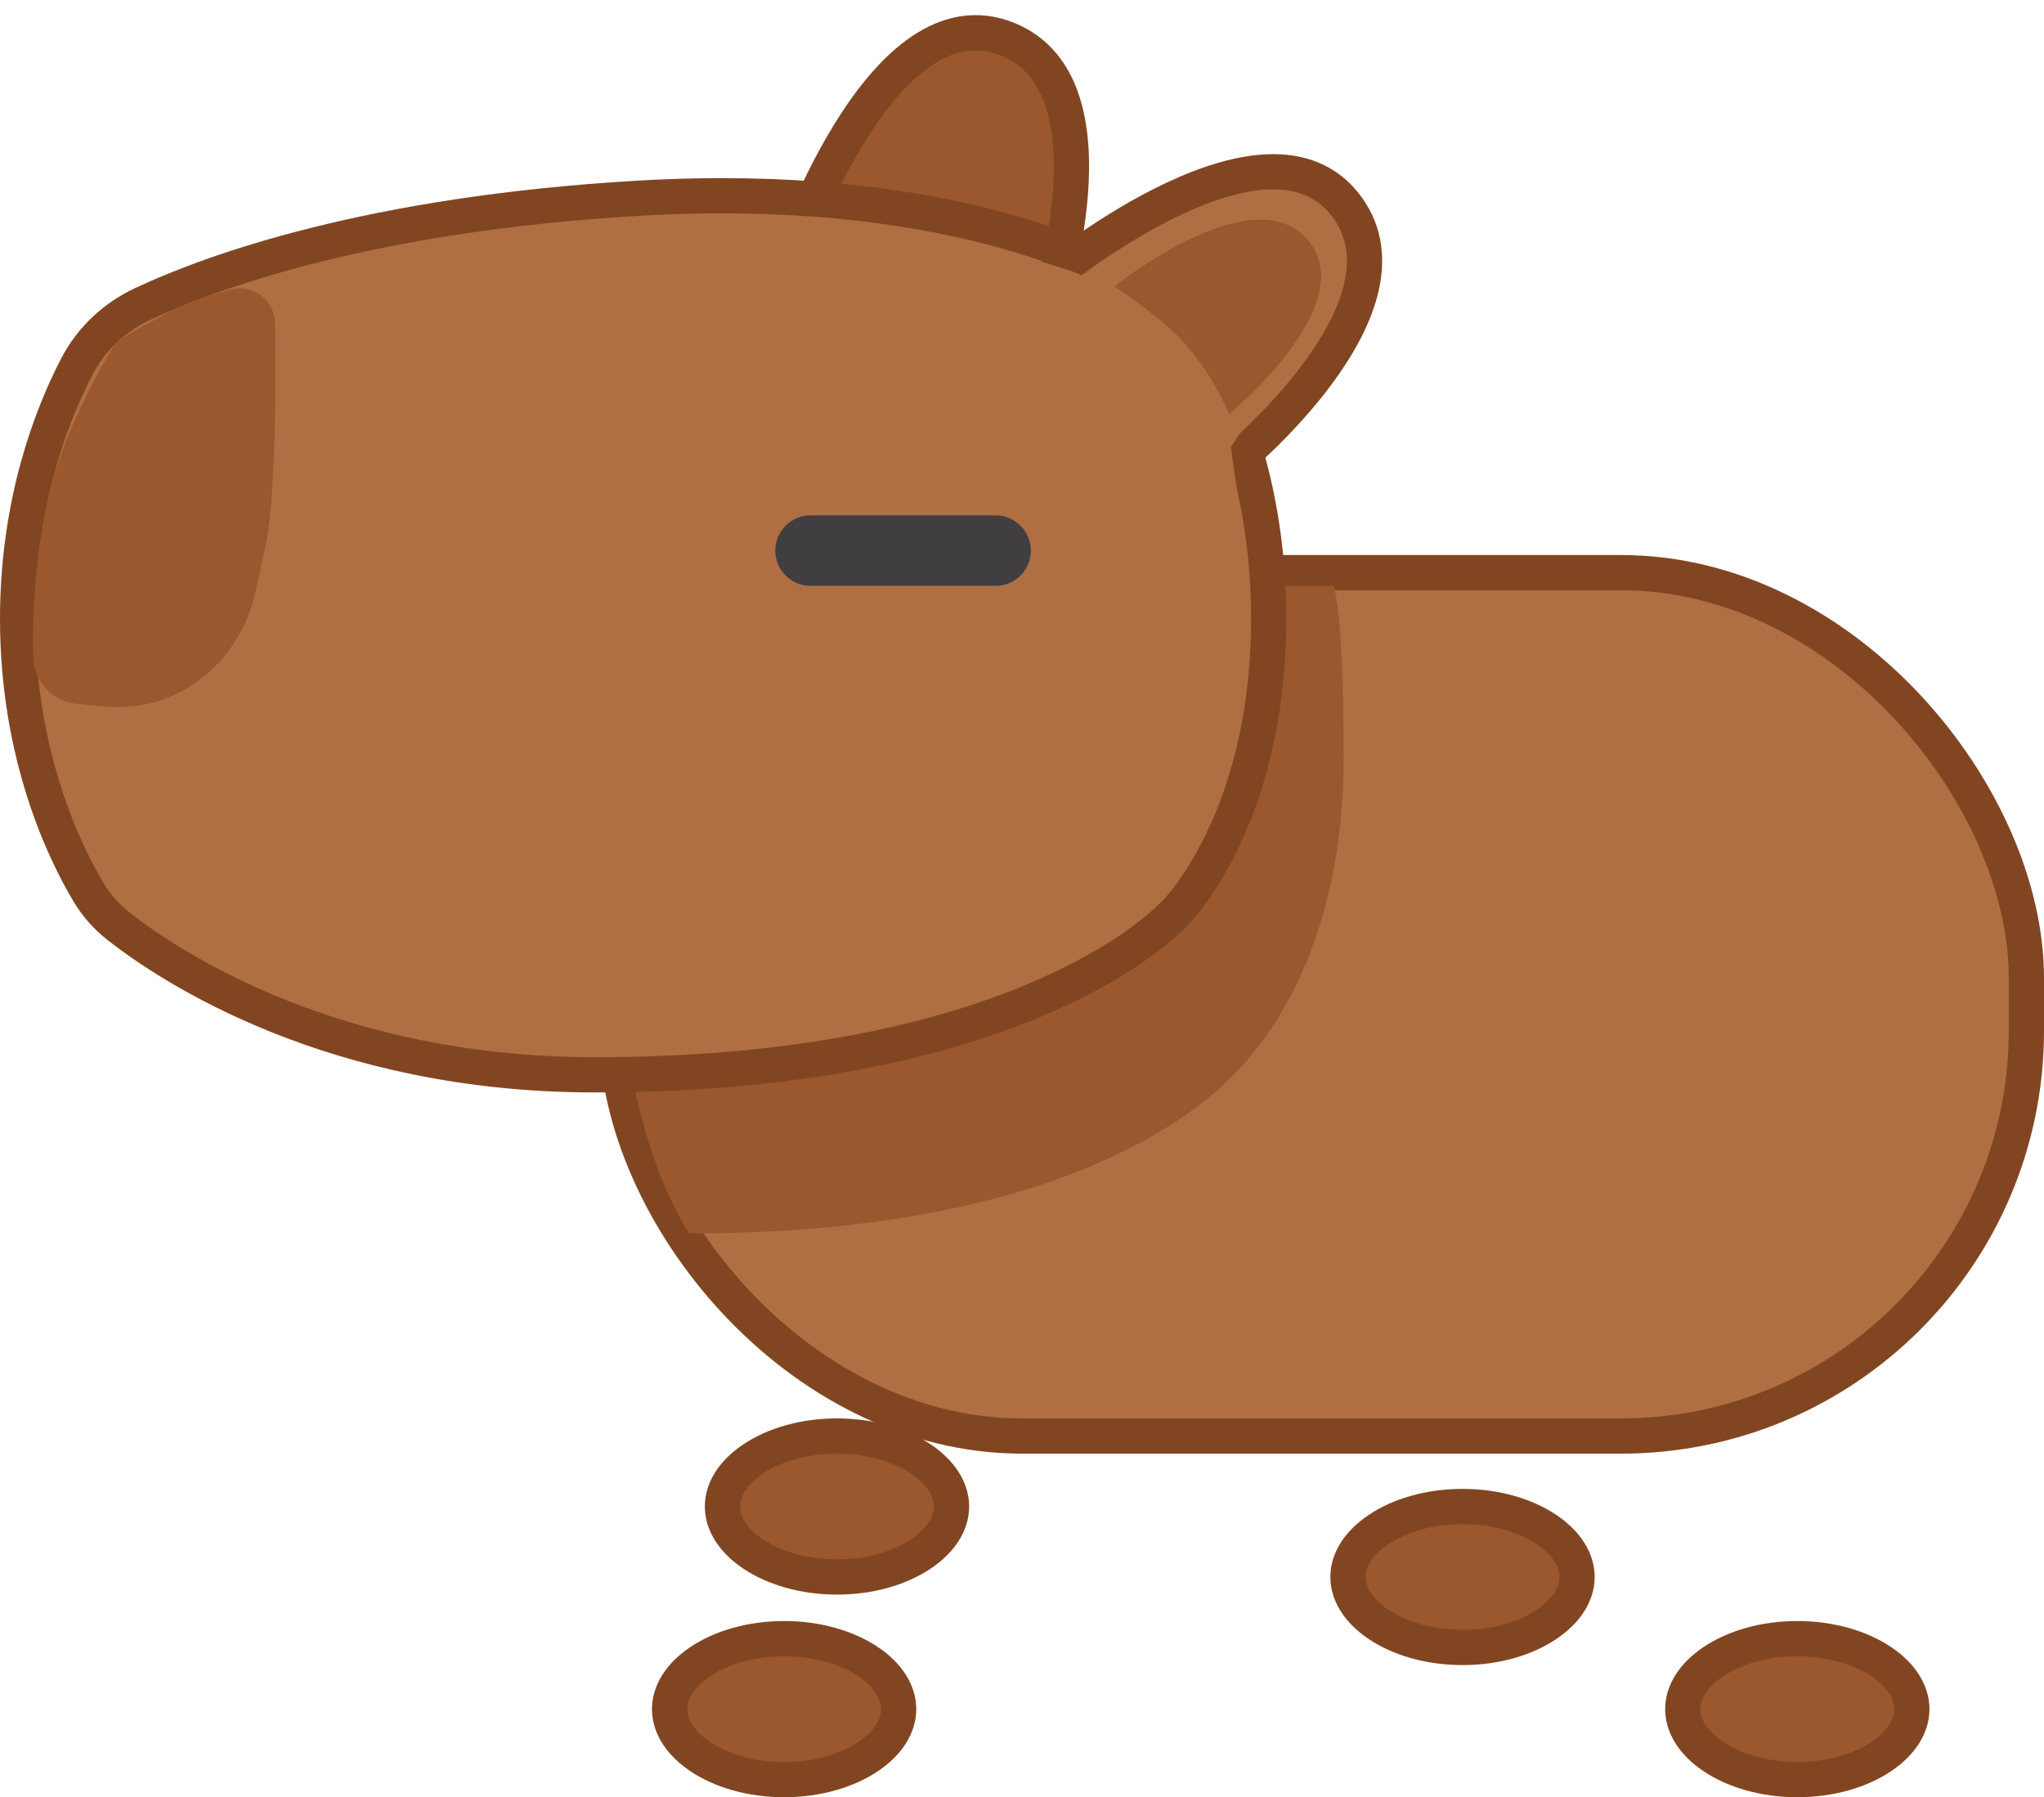 <svg width="232" height="204" viewBox="0 0 232 204" fill="none" xmlns="http://www.w3.org/2000/svg">
<rect x="70" y="65" width="160" height="98" rx="46" fill="#AF6F42" stroke="#814621" stroke-width="4"/>
<path d="M139.308 122.027C133.888 127.406 117.381 139.5 78.5 139.5C78.5 139.5 71 128.5 71 108C71 103.179 71.66 97.269 72.559 91.452C74.8 76.955 87.785 67 102.454 67H151C151.94 71.289 152 80.716 152 86.25C152 102.491 146.649 112.489 143.587 116.881C142.311 118.711 140.891 120.455 139.308 122.027Z" fill="#9B572D" stroke="#9B572D"/>
<path d="M113.776 4.231C99.653 -0.569 89.564 29.741 89.564 29.741L118.625 35.901C118.625 35.901 127.899 9.031 113.776 4.231Z" fill="#9B572D" stroke="#814621" stroke-width="4"/>
<path d="M67.5 122C37.749 122 19.293 109.709 13.484 105.163C12.124 104.099 10.971 102.816 10.082 101.334C7.434 96.917 2 85.943 2 70.25C2 56.913 5.925 46.984 8.729 41.593C10.371 38.435 13.009 35.991 16.235 34.486C24.077 30.826 41.999 24.273 72.5 22.5C106.69 20.512 125.075 29.588 131.173 33.39C132.78 34.392 134.122 35.726 135.147 37.318C138.102 41.907 144 53.2 144 70.25C144 89.252 136.674 99.708 134.261 102.637C133.77 103.233 133.25 103.79 132.688 104.32C128.886 107.902 111.148 122 67.5 122Z" fill="#AF6F42" stroke="#814621" stroke-width="4"/>
<path d="M152.5 23C143 11.5 118.5 32 118.5 32L140 52.5C140 52.5 162 34.5 152.5 23Z" fill="#AF6F42" stroke="#814621" stroke-width="4"/>
<path d="M148.43 27.229C142.162 19.911 126.5 32.5 126.5 32.5C126.5 32.5 132.023 36.169 134.5 39C138 43 139.5 47 139.5 47C139.5 47 154.697 34.546 148.43 27.229Z" fill="#9B572D"/>
<path d="M108 171C108 172.885 106.854 174.836 104.497 176.407C102.154 177.969 98.802 179 95 179C91.198 179 87.846 177.969 85.503 176.407C83.146 174.836 82 172.885 82 171C82 169.115 83.146 167.164 85.503 165.593C87.846 164.031 91.198 163 95 163C98.802 163 102.154 164.031 104.497 165.593C106.854 167.164 108 169.115 108 171Z" fill="#9B572D" stroke="#814621" stroke-width="4"/>
<path d="M217 194C217 195.885 215.854 197.836 213.497 199.407C211.154 200.969 207.802 202 204 202C200.198 202 196.846 200.969 194.503 199.407C192.146 197.836 191 195.885 191 194C191 192.115 192.146 190.164 194.503 188.593C196.846 187.031 200.198 186 204 186C207.802 186 211.154 187.031 213.497 188.593C215.854 190.164 217 192.115 217 194Z" fill="#9B572D" stroke="#814621" stroke-width="4"/>
<path d="M92 62.5H113" stroke="#403E41" stroke-width="8" stroke-linecap="round"/>
<path d="M5.875 56C7.444 49.201 11.515 42.071 12.903 39.766C13.211 39.256 13.635 38.838 14.146 38.531C15.685 37.608 19.219 35.553 21.875 34.5C23.157 33.992 24.755 33.511 26.248 33.109C28.647 32.463 30.938 34.266 30.972 36.75C31.069 43.709 31.061 56.448 29.875 62C29.532 63.604 29.124 65.443 28.702 67.312C27.066 74.559 20.805 80.064 13.375 80C11.94 79.988 10.201 79.823 8.636 79.631C6.081 79.317 4.134 77.284 4.041 74.711C3.893 70.588 4.066 63.84 5.875 56Z" fill="#9B572D" stroke="#9B572D" stroke-width="0.5" stroke-linecap="round"/>
<path d="M112.5 30L121.004 32.685C121.657 32.892 122.246 33.262 122.715 33.761L136.634 48.578C137.198 49.178 137.562 49.937 137.679 50.752L138.5 56.5" stroke="#AF6F42" stroke-width="4" stroke-linecap="round"/>
<path d="M122.314 33.221L121.388 33.003C118.473 32.317 115.865 34.961 116.592 37.867L119.413 49.153C119.774 50.596 120.906 51.72 122.351 52.07L131.558 54.302C134.075 54.912 136.5 53.005 136.5 50.414V49.071C136.5 48.061 136.118 47.089 135.431 46.349L124.329 34.393C123.789 33.811 123.087 33.403 122.314 33.221Z" fill="#AF6F42" stroke="#AF6F42" stroke-width="4" stroke-linecap="round"/>
<path d="M141 47L139 50" stroke="#AF6F42" stroke-width="2" stroke-linecap="round"/>
<path d="M102 194C102 195.885 100.854 197.836 98.497 199.407C96.154 200.969 92.802 202 89 202C85.198 202 81.846 200.969 79.503 199.407C77.146 197.836 76 195.885 76 194C76 192.115 77.146 190.164 79.503 188.593C81.846 187.031 85.198 186 89 186C92.802 186 96.154 187.031 98.497 188.593C100.854 190.164 102 192.115 102 194Z" fill="#9B572D" stroke="#814621" stroke-width="4"/>
<path d="M179 179C179 180.885 177.854 182.836 175.497 184.407C173.154 185.969 169.802 187 166 187C162.198 187 158.846 185.969 156.503 184.407C154.146 182.836 153 180.885 153 179C153 177.115 154.146 175.164 156.503 173.593C158.846 172.031 162.198 171 166 171C169.802 171 173.154 172.031 175.497 173.593C177.854 175.164 179 177.115 179 179Z" fill="#9B572D" stroke="#814621" stroke-width="4"/>
</svg>
